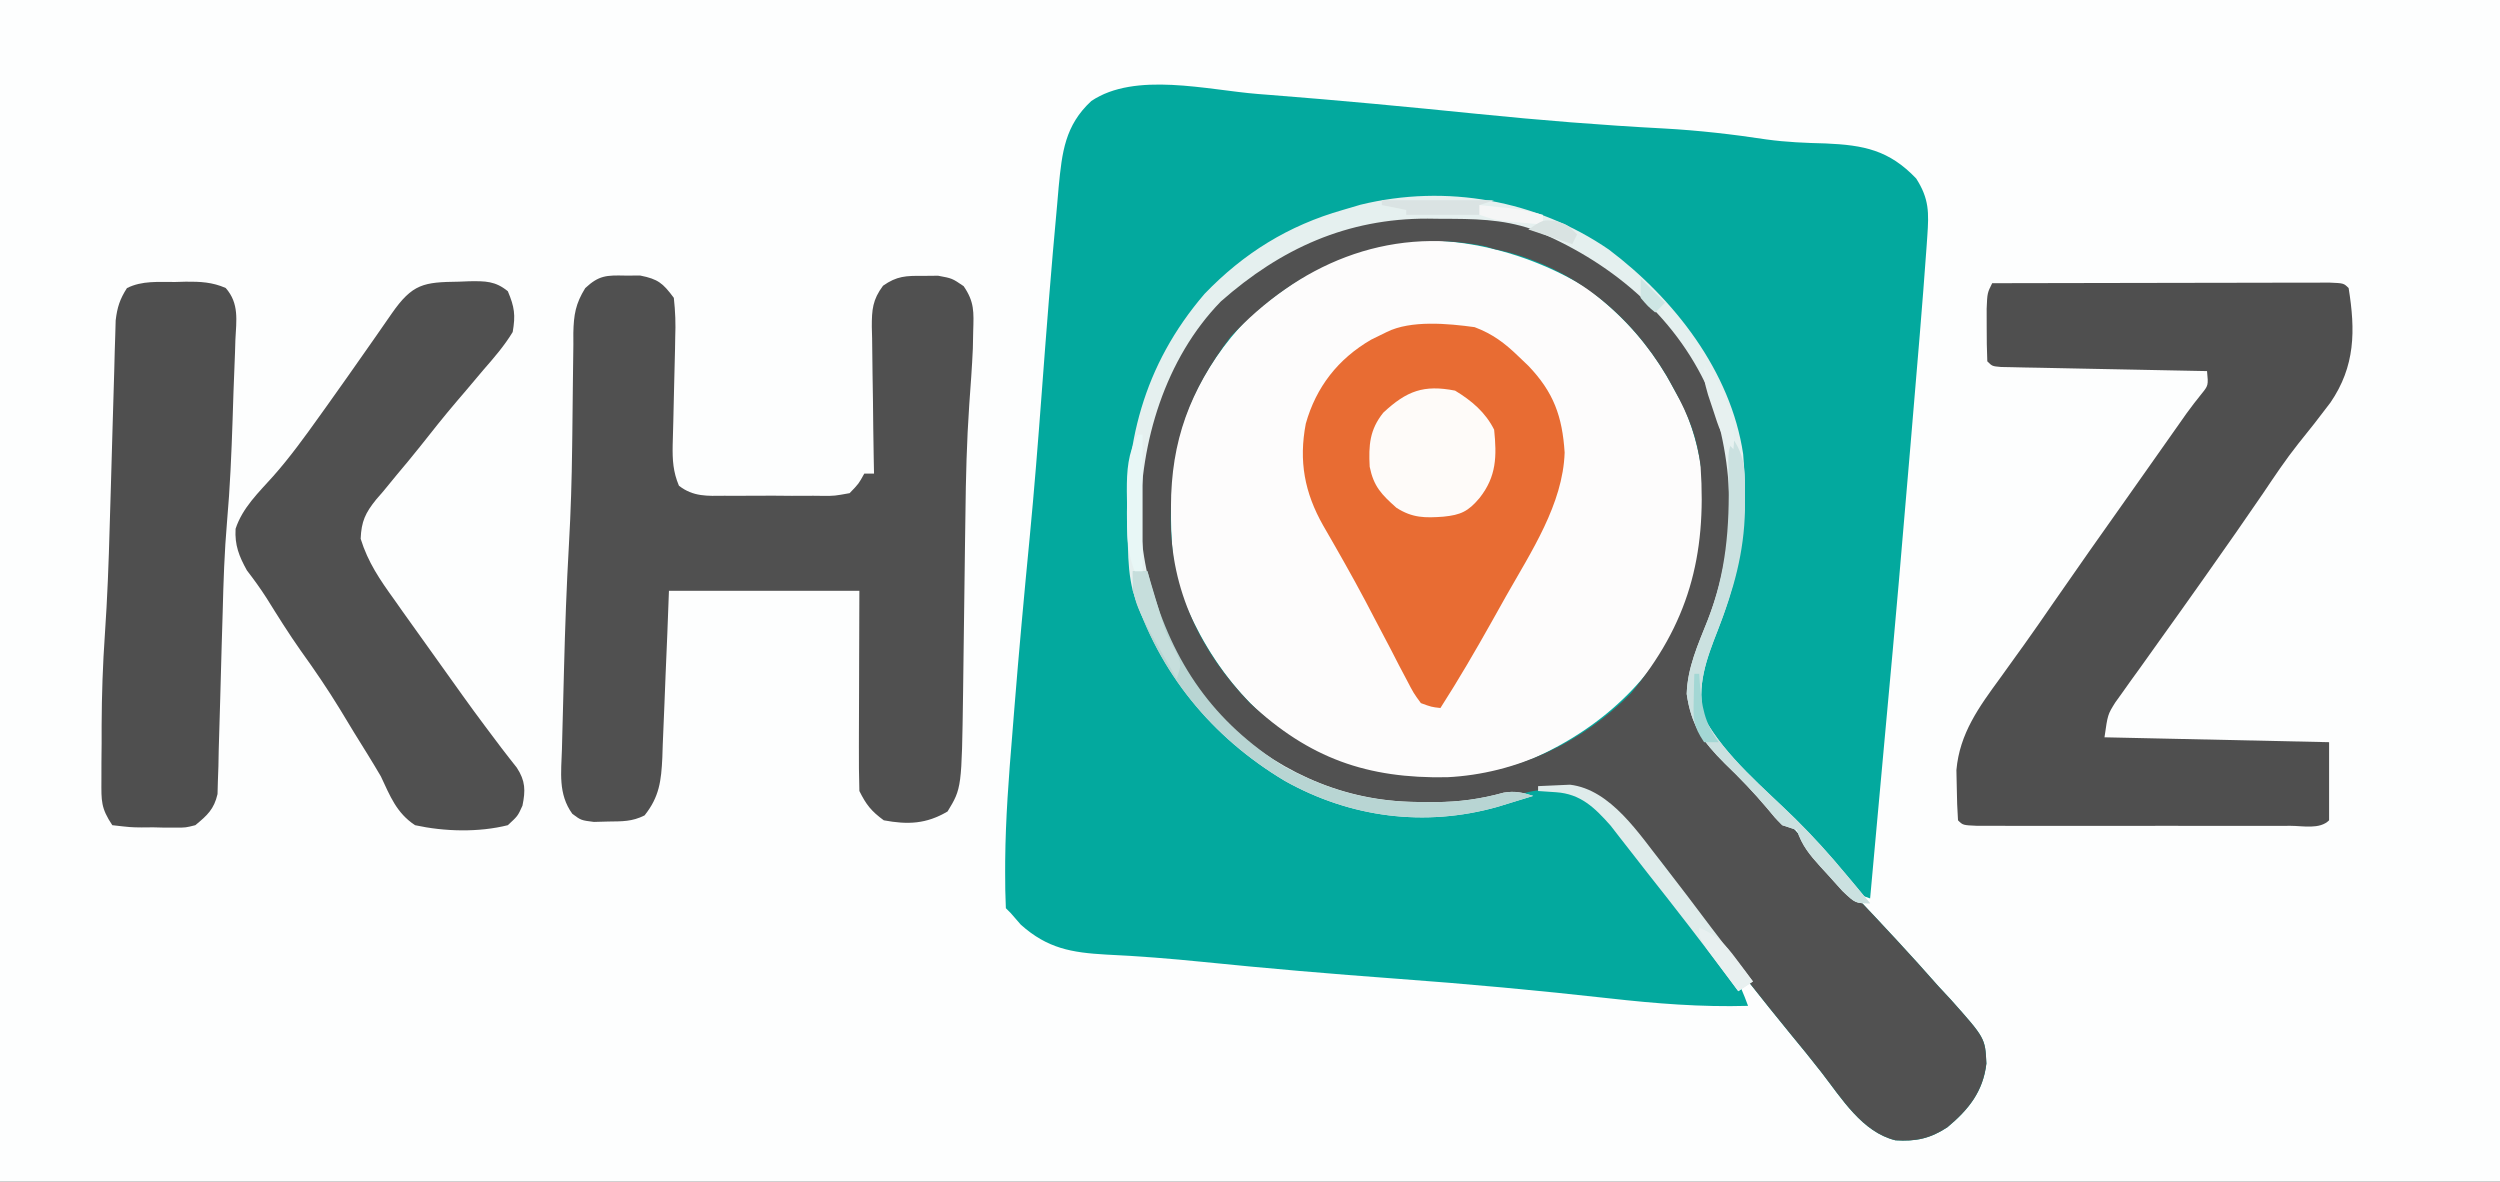 <?xml version="1.0" encoding="UTF-8"?>
<svg version="1.1" xmlns="http://www.w3.org/2000/svg" width="512" height="242">
<rect width="100%" height="100%" fill="#333333" stroke="none"/>
<path d="M0 0 C168.96 0 337.92 0 512 0 C512 79.86 512 159.72 512 242 C343.04 242 174.08 242 0 242 C0 162.14 0 82.28 0 0 Z " fill="#FDFEFE" transform="translate(0,0)"/>
<path d="M0 0 C1.26 0.098 1.26 0.098 2.546 0.198 C16.705 1.299 30.833 2.643 44.962 4.075 C57.7 5.361 70.423 6.395 83.209 7.067 C90.282 7.458 97.183 8.25 104.186 9.313 C108.217 9.865 112.189 10.028 116.25 10.125 C124.047 10.465 129.254 11.469 134.812 17.312 C137.481 21.476 137.423 24.304 137.086 29.129 C137.039 29.815 136.991 30.501 136.943 31.207 C136.078 43.376 135.022 55.531 134 67.688 C133.887 69.039 133.774 70.391 133.66 71.743 C132.093 90.474 130.477 109.2 128.731 127.915 C128.108 134.624 127.502 141.335 126.893 148.046 C126.571 151.594 126.248 155.143 125.926 158.691 C125.819 159.864 125.713 161.036 125.603 162.244 C125.49 163.485 125.49 163.485 125.375 164.75 C122.112 163.662 121.497 162.999 119.375 160.438 C116.315 156.835 113.192 153.299 110 149.812 C109.531 149.299 109.061 148.785 108.578 148.256 C105.636 145.058 102.61 141.974 99.5 138.938 C90.17 129.59 90.17 129.59 89.688 123.375 C89.997 116.876 92.559 110.909 94.867 104.898 C100.611 89.54 100.128 73.718 93.375 58.75 C85.386 42.658 73.249 31.195 56.231 24.965 C49.842 22.842 43.963 22.206 37.25 22.25 C35.747 22.257 35.747 22.257 34.214 22.265 C17.71 22.648 2.695 28.868 -9.34 40.273 C-23.342 55.449 -26.151 73.07 -25.625 92.75 C-25.619 93.643 -25.612 94.537 -25.605 95.457 C-24.956 108.413 -15.23 123.179 -5.961 131.844 C7.945 143.191 23.501 148.515 41.375 146.75 C45.463 145.985 49.413 145.011 53.375 143.75 C52.117 144.08 50.859 144.41 49.562 144.75 C32.104 148.172 15.318 145.66 0.375 135.75 C-13.19 125.827 -21.898 110.24 -24.625 93.75 C-26.351 76.215 -22.107 59.895 -11.336 45.742 C-1.712 34.529 11.501 26.507 26.375 24.75 C45.672 23.599 61.016 25.547 76.039 38.691 C88.967 50.375 96.221 63.25 97.625 80.891 C97.841 91.222 96.047 100.388 92.25 109.938 C89.925 115.836 88.366 120.395 89.375 126.75 C92.143 132.433 95.634 136.358 100.188 140.688 C104.529 144.868 108.643 149.127 112.578 153.695 C115.701 157.266 118.984 160.685 122.25 164.125 C128.045 170.261 133.808 176.405 139.375 182.75 C140.213 183.651 141.051 184.552 141.914 185.48 C148.944 193.37 148.944 193.37 149.188 198.562 C148.512 204.308 145.533 208.007 141.188 211.625 C137.697 213.919 134.724 214.559 130.566 214.285 C123.756 212.622 119.534 205.682 115.465 200.441 C113.377 197.753 111.231 195.124 109.062 192.5 C103.244 185.405 97.61 178.167 91.959 170.938 C81.397 156.674 81.397 156.674 69.375 143.75 C68.715 143.75 68.055 143.75 67.375 143.75 C67.814 144.168 68.254 144.587 68.706 145.018 C72.96 149.155 76.592 153.446 80.062 158.25 C84.71 164.584 89.514 170.751 94.542 176.789 C95.015 177.368 95.489 177.947 95.977 178.543 C96.392 179.043 96.808 179.544 97.237 180.059 C98.659 182.172 99.494 184.368 100.375 186.75 C90.769 187.026 81.489 186.281 71.958 185.212 C57.449 183.591 42.935 182.252 28.375 181.188 C15.091 180.214 1.839 179.08 -11.412 177.734 C-17.963 177.076 -24.486 176.547 -31.062 176.25 C-38.163 175.847 -43.105 175.002 -48.562 170.125 C-49.243 169.341 -49.924 168.558 -50.625 167.75 C-50.955 167.42 -51.285 167.09 -51.625 166.75 C-51.738 164.27 -51.781 161.828 -51.77 159.348 C-51.767 158.587 -51.765 157.826 -51.762 157.042 C-51.684 148.392 -51.025 139.804 -50.312 131.188 C-50.175 129.469 -50.039 127.751 -49.902 126.033 C-48.962 114.309 -47.887 102.601 -46.751 90.895 C-45.816 81.15 -45.04 71.398 -44.312 61.636 C-43.342 48.645 -42.336 35.658 -41.125 22.688 C-41.019 21.458 -40.912 20.228 -40.803 18.96 C-40.12 11.947 -39.525 6.433 -34.125 1.438 C-25.148 -4.622 -10.339 -0.822 0 0 Z " fill="#03A99E" transform="translate(257.625,19.25)"/>
<path d="M0 0 C7.766 5.848 13.495 12.4 18 21 C18.507 21.917 19.013 22.833 19.535 23.777 C25.041 35.448 25.418 51.075 21.352 63.295 C15.214 78.743 3.858 89.791 -11.25 96.438 C-23.781 101.736 -39.164 101.891 -51.824 96.883 C-67.068 89.973 -76.834 78.103 -83.055 62.859 C-85.002 56.969 -85.182 51.265 -85.188 45.125 C-85.2 44.361 -85.212 43.596 -85.225 42.809 C-85.26 28.861 -78.98 16.142 -69.402 6.188 C-65.551 2.68 -61.413 -0.245 -57 -3 C-56.185 -3.523 -55.371 -4.047 -54.531 -4.586 C-37.798 -13.934 -15.446 -9.57 0 0 Z " fill="#FDFCFC" transform="translate(325,59)"/>
<path d="M0 0 C14.33 11.89 23.321 24.163 26 43 C26.905 54.368 25.059 64.664 20.875 75.188 C18.55 81.086 16.991 85.645 18 92 C20.768 97.683 24.259 101.608 28.812 105.938 C33.154 110.118 37.268 114.377 41.203 118.945 C44.326 122.516 47.609 125.935 50.875 129.375 C56.67 135.511 62.433 141.655 68 148 C68.838 148.901 69.676 149.802 70.539 150.73 C77.569 158.62 77.569 158.62 77.812 163.812 C77.137 169.558 74.158 173.257 69.812 176.875 C66.322 179.169 63.349 179.809 59.191 179.535 C52.381 177.872 48.159 170.932 44.09 165.691 C42.002 163.003 39.856 160.374 37.688 157.75 C31.869 150.655 26.235 143.417 20.584 136.188 C9.594 119.555 9.594 119.555 -5 108 C-6.789 107.881 -8.582 107.825 -10.375 107.812 C-11.779 107.791 -11.779 107.791 -13.211 107.77 C-16.199 108.016 -18.236 108.877 -21 110 C-38.737 113.312 -55.799 111.081 -71 101 C-84.565 91.077 -93.273 75.49 -96 59 C-97.726 41.465 -93.482 25.145 -82.711 10.992 C-62.874 -12.12 -25.077 -18.682 0 0 Z M-77 15 C-85.28 25.976 -89.176 36.214 -89.188 49.875 C-89.2 50.639 -89.212 51.404 -89.225 52.191 C-89.262 66.811 -83.048 79.6 -73 90 C-60.895 101.295 -49 105.485 -32.633 105.176 C-18.508 104.492 -4.966 98.118 5 88 C16.788 73.775 20.524 59.936 19.287 41.615 C18.656 35.865 16.815 31.063 14 26 C13.457 25.018 12.915 24.035 12.355 23.023 C4.792 10.355 -6.358 1.17 -20.879 -2.527 C-21.579 -2.683 -22.279 -2.839 -23 -3 C-23.587 -3.182 -24.173 -3.364 -24.777 -3.551 C-45.104 -7.659 -63.172 0.181 -77 15 Z " fill="#515151" transform="translate(329,54)"/>
<path d="M0 0 C1.031 -0.001 2.062 -0.003 3.125 -0.004 C6.785 0.717 7.779 1.575 10 4.562 C10.313 7.41 10.398 9.855 10.285 12.688 C10.272 13.471 10.26 14.255 10.246 15.063 C10.204 17.564 10.136 20.063 10.062 22.562 C9.994 25.062 9.932 27.562 9.889 30.062 C9.862 31.616 9.82 33.17 9.763 34.723 C9.706 37.778 9.85 40.207 11.047 43.037 C13.966 45.317 16.853 45.135 20.406 45.094 C21.127 45.098 21.848 45.101 22.591 45.105 C24.115 45.108 25.638 45.101 27.161 45.084 C29.492 45.063 31.821 45.084 34.152 45.109 C35.633 45.107 37.113 45.102 38.594 45.094 C39.291 45.102 39.988 45.11 40.706 45.118 C42.913 45.12 42.913 45.12 46 44.562 C47.861 42.64 47.861 42.64 49 40.562 C49.66 40.562 50.32 40.562 51 40.562 C50.979 39.493 50.958 38.423 50.937 37.321 C50.864 33.348 50.818 29.375 50.78 25.401 C50.76 23.683 50.733 21.964 50.698 20.245 C50.65 17.773 50.627 15.301 50.609 12.828 C50.589 12.061 50.568 11.295 50.547 10.504 C50.545 6.963 50.704 4.961 52.845 2.079 C55.684 0.081 57.551 0.028 61 0.062 C62.031 0.052 63.062 0.042 64.125 0.031 C67 0.562 67 0.562 69.355 2.168 C71.576 5.401 71.433 7.476 71.312 11.375 C71.276 13.148 71.276 13.148 71.238 14.957 C71.069 18.793 70.78 22.619 70.503 26.449 C69.986 33.96 69.802 41.456 69.719 48.984 C69.691 50.981 69.662 52.978 69.634 54.975 C69.576 59.118 69.526 63.261 69.474 67.404 C69.431 70.844 69.386 74.284 69.337 77.724 C69.301 80.283 69.268 82.842 69.24 85.401 C68.961 104.982 68.961 104.982 66.062 109.75 C61.72 112.32 57.928 112.487 53 111.562 C50.424 109.677 49.403 108.369 48 105.562 C47.913 102.5 47.885 99.461 47.902 96.398 C47.904 95.491 47.905 94.584 47.907 93.649 C47.912 90.745 47.925 87.841 47.938 84.938 C47.943 82.971 47.947 81.005 47.951 79.039 C47.961 74.213 47.981 69.388 48 64.562 C35.13 64.562 22.26 64.562 9 64.562 C8.89 67.464 8.781 70.366 8.668 73.355 C8.552 76.172 8.431 78.989 8.31 81.805 C8.229 83.759 8.152 85.714 8.081 87.668 C7.977 90.481 7.856 93.293 7.73 96.105 C7.688 97.412 7.688 97.412 7.645 98.745 C7.417 103.442 7.05 106.755 4 110.562 C1.42 111.853 -0.557 111.767 -3.438 111.812 C-4.406 111.838 -5.374 111.864 -6.371 111.891 C-9 111.562 -9 111.562 -10.785 110.234 C-13.731 106.18 -13.052 101.721 -12.914 96.969 C-12.893 96.108 -12.872 95.247 -12.85 94.36 C-12.803 92.528 -12.754 90.695 -12.703 88.863 C-12.627 86.129 -12.559 83.395 -12.492 80.66 C-12.274 72.106 -11.973 63.566 -11.48 55.023 C-11.1 48.391 -10.902 41.775 -10.824 35.133 C-10.812 34.271 -10.8 33.41 -10.788 32.523 C-10.739 29.01 -10.692 25.498 -10.674 21.986 C-10.659 19.368 -10.619 16.751 -10.574 14.133 C-10.576 13.343 -10.578 12.554 -10.58 11.74 C-10.497 8.011 -10.125 5.764 -8.144 2.566 C-5.343 -0.051 -3.788 -0.08 0 0 Z " fill="#505050" transform="translate(128,56.438)"/>
<path d="M0 0 C9.37 -0.023 18.741 -0.041 28.111 -0.052 C32.462 -0.057 36.812 -0.064 41.163 -0.075 C45.358 -0.086 49.553 -0.092 53.748 -0.095 C55.352 -0.097 56.956 -0.1 58.56 -0.106 C60.799 -0.113 63.038 -0.114 65.277 -0.114 C66.554 -0.116 67.831 -0.118 69.146 -0.12 C72 0 72 0 73 1 C74.406 9.709 74.366 17.007 69.264 24.461 C67.113 27.328 64.905 30.14 62.646 32.922 C60.082 36.159 57.801 39.573 55.5 43 C51.776 48.45 47.999 53.861 44.188 59.25 C43.459 60.283 43.459 60.283 42.716 61.337 C39.882 65.352 37.03 69.352 34.164 73.344 C32.88 75.146 31.596 76.948 30.312 78.75 C29.7 79.596 29.087 80.442 28.456 81.313 C27.889 82.112 27.322 82.911 26.738 83.734 C26.233 84.438 25.728 85.141 25.208 85.866 C23.661 88.339 23.661 88.339 23 93 C38.18 93.33 53.36 93.66 69 94 C69 99.28 69 104.56 69 110 C67.088 111.912 63.639 111.128 61.109 111.129 C60.389 111.131 59.669 111.133 58.927 111.135 C56.534 111.139 54.142 111.136 51.75 111.133 C50.095 111.133 48.439 111.134 46.784 111.136 C43.311 111.137 39.837 111.135 36.363 111.13 C31.901 111.125 27.438 111.128 22.976 111.134 C19.556 111.138 16.137 111.136 12.717 111.134 C11.071 111.133 9.426 111.134 7.78 111.136 C5.483 111.139 3.187 111.135 0.891 111.129 C-1.073 111.128 -1.073 111.128 -3.077 111.127 C-6 111 -6 111 -7 110 C-7.154 107.795 -7.222 105.585 -7.25 103.375 C-7.276 102.166 -7.302 100.957 -7.328 99.711 C-6.662 92.182 -2.697 86.795 1.625 80.875 C2.711 79.362 3.797 77.849 4.883 76.336 C5.416 75.597 5.948 74.858 6.497 74.097 C8.534 71.255 10.519 68.381 12.5 65.5 C17.417 58.377 22.414 51.312 27.412 44.247 C29.053 41.925 30.691 39.601 32.328 37.277 C32.87 36.509 33.411 35.74 33.969 34.948 C35.007 33.477 36.043 32.005 37.079 30.532 C37.549 29.865 38.02 29.199 38.504 28.512 C38.938 27.893 39.373 27.275 39.821 26.638 C40.786 25.297 41.806 23.996 42.84 22.707 C44.281 20.93 44.281 20.93 44 18 C43.176 17.985 43.176 17.985 42.336 17.969 C36.643 17.861 30.949 17.746 25.256 17.628 C23.129 17.584 21.002 17.543 18.874 17.503 C15.824 17.445 12.773 17.381 9.723 17.316 C8.765 17.3 7.808 17.283 6.822 17.266 C5.941 17.246 5.06 17.226 4.153 17.205 C3.373 17.19 2.594 17.174 1.791 17.158 C0 17 0 17 -1 16 C-1.099 13.689 -1.13 11.375 -1.125 9.062 C-1.128 7.795 -1.13 6.528 -1.133 5.223 C-1 2 -1 2 0 0 Z " fill="#4F4F4F" transform="translate(408,58)"/>
<path d="M0 0 C0.729 -0.029 1.458 -0.058 2.209 -0.088 C5.452 -0.127 7.507 -0.144 10.066 1.957 C11.426 5.172 11.668 6.831 11.062 10.312 C9.347 13.145 7.237 15.573 5.062 18.062 C3.858 19.491 2.653 20.919 1.449 22.348 C0.863 23.032 0.277 23.717 -0.327 24.422 C-2.943 27.492 -5.451 30.644 -7.945 33.812 C-9.496 35.758 -11.074 37.663 -12.68 39.562 C-13.62 40.708 -14.56 41.854 -15.5 43 C-16.182 43.784 -16.182 43.784 -16.878 44.585 C-19.117 47.363 -19.928 49.07 -20.074 52.656 C-18.572 57.489 -16.131 61.046 -13.188 65.125 C-12.611 65.945 -12.034 66.765 -11.439 67.611 C-9.62 70.188 -7.781 72.751 -5.938 75.312 C-4.756 76.966 -3.575 78.62 -2.395 80.273 C3.085 87.954 3.085 87.954 8.754 95.494 C9.299 96.198 9.845 96.903 10.406 97.629 C10.902 98.259 11.398 98.888 11.908 99.537 C13.675 102.254 13.702 104.187 13.062 107.312 C12.105 109.43 12.105 109.43 10.062 111.312 C4.069 112.817 -2.925 112.627 -8.938 111.312 C-12.752 108.778 -14.019 105.385 -15.938 101.312 C-17.712 98.276 -19.581 95.299 -21.438 92.312 C-22.391 90.739 -23.344 89.164 -24.297 87.59 C-26.811 83.477 -29.499 79.525 -32.316 75.613 C-34.801 72.087 -37.08 68.438 -39.359 64.777 C-40.624 62.803 -41.948 60.979 -43.375 59.125 C-44.98 56.236 -45.886 53.953 -45.691 50.609 C-44.269 46.276 -40.968 43.179 -37.98 39.832 C-34.557 35.964 -31.561 31.827 -28.562 27.625 C-28.021 26.87 -27.48 26.115 -26.922 25.337 C-24.095 21.379 -21.297 17.402 -18.512 13.414 C-17.69 12.24 -17.69 12.24 -16.851 11.042 C-15.803 9.541 -14.759 8.037 -13.719 6.531 C-9.454 0.414 -7.195 0.095 0 0 Z " fill="#505050" transform="translate(93.938,57.688)"/>
<path d="M0 0 C3.684 1.387 6.188 3.275 9 6 C9.668 6.638 10.335 7.276 11.023 7.934 C16.175 13.327 17.964 18.263 18.438 25.688 C18.094 36.236 11.552 46.048 6.489 55.001 C5.495 56.759 4.51 58.522 3.527 60.285 C0.162 66.289 -3.288 72.204 -7 78 C-8.82 77.795 -8.82 77.795 -11 77 C-12.489 74.969 -12.489 74.969 -13.883 72.285 C-14.406 71.297 -14.929 70.309 -15.468 69.29 C-16.288 67.693 -16.288 67.693 -17.125 66.062 C-18.278 63.869 -19.431 61.676 -20.586 59.484 C-21.158 58.391 -21.73 57.297 -22.319 56.17 C-25.101 50.923 -28.043 45.764 -31.016 40.623 C-34.822 33.902 -36.04 27.458 -34.574 19.766 C-32.463 12.253 -27.951 6.488 -21.188 2.562 C-20.136 2.047 -19.084 1.531 -18 1 C-13.057 -1.472 -5.415 -0.743 0 0 Z " fill="#E86C33" transform="translate(302,67)"/>
<path d="M0 0 C1.081 -0.031 1.081 -0.031 2.184 -0.062 C5.144 -0.084 7.623 0.028 10.351 1.232 C13.146 4.411 12.524 7.864 12.332 11.871 C12.307 12.726 12.281 13.581 12.255 14.462 C12.168 17.205 12.053 19.946 11.938 22.688 C11.878 24.499 11.82 26.311 11.764 28.123 C11.53 35.129 11.242 42.104 10.621 49.088 C10.086 55.276 9.883 61.448 9.73 67.656 C9.662 69.969 9.592 72.281 9.521 74.594 C9.414 78.193 9.312 81.791 9.226 85.391 C9.141 88.897 9.032 92.401 8.918 95.906 C8.898 96.985 8.878 98.065 8.857 99.176 C8.821 100.178 8.784 101.18 8.747 102.213 C8.723 103.092 8.7 103.97 8.675 104.876 C7.952 107.997 6.566 109.24 4.125 111.25 C2.142 111.752 2.142 111.752 0.086 111.746 C-0.659 111.747 -1.404 111.747 -2.172 111.748 C-2.94 111.728 -3.708 111.708 -4.5 111.688 C-5.276 111.695 -6.052 111.702 -6.852 111.709 C-9.102 111.684 -9.102 111.684 -12.875 111.25 C-15.22 107.733 -15.121 106.3 -15.105 102.141 C-15.104 100.91 -15.102 99.679 -15.1 98.41 C-15.087 97.12 -15.075 95.829 -15.062 94.5 C-15.062 93.256 -15.061 92.012 -15.061 90.73 C-15.032 84.506 -14.828 78.368 -14.394 72.158 C-13.885 64.779 -13.609 57.412 -13.41 50.02 C-13.332 47.398 -13.253 44.776 -13.174 42.154 C-13.053 38.081 -12.935 34.008 -12.825 29.935 C-12.718 25.963 -12.595 21.991 -12.473 18.02 C-12.427 16.185 -12.427 16.185 -12.381 14.314 C-12.344 13.181 -12.308 12.049 -12.27 10.882 C-12.242 9.888 -12.214 8.894 -12.185 7.87 C-11.868 5.187 -11.331 3.513 -9.875 1.25 C-6.746 -0.315 -3.432 0.024 0 0 Z " fill="#4F4F4F" transform="translate(35.875,57.75)"/>
<path d="M0 0 C13.296 10.03 24.969 24.892 27.496 41.883 C28.605 54.827 27.088 65.71 22.34 77.836 C19.987 83.854 17.865 89.411 19.496 95.883 C23.929 103.887 31.737 110.232 38.215 116.609 C41.846 120.201 45.238 123.951 48.496 127.883 C48.999 128.481 49.502 129.079 50.02 129.695 C51.185 131.086 52.342 132.483 53.496 133.883 C50.496 133.883 50.496 133.883 47.832 131.363 C46.837 130.273 45.85 129.175 44.871 128.07 C44.368 127.523 43.866 126.976 43.348 126.412 C41.107 123.928 39.565 122.089 38.496 118.883 C37.506 118.553 36.516 118.223 35.496 117.883 C33.988 116.352 33.988 116.352 32.371 114.383 C29.648 111.149 26.794 108.187 23.746 105.258 C19.195 100.714 16.874 97.486 15.934 91.008 C16.088 85.625 18.246 80.899 20.207 75.968 C26.257 60.555 25.971 44.334 20.383 28.785 C13.402 13.155 -0.142 2.118 -15.742 -4.172 C-21.92 -6.286 -27.79 -6.3 -34.254 -6.305 C-35.205 -6.317 -36.157 -6.329 -37.137 -6.342 C-53.599 -6.376 -67.167 -0.239 -79.465 10.613 C-90.85 22.282 -96.036 39.529 -95.926 55.454 C-95.389 71.151 -88.444 86.659 -77.504 97.883 C-66.045 107.792 -53.206 113.279 -38.066 113.133 C-37.272 113.141 -36.477 113.148 -35.658 113.156 C-30.707 113.14 -26.302 112.539 -21.527 111.214 C-19.228 110.838 -17.705 111.178 -15.504 111.883 C-17.065 112.365 -18.628 112.843 -20.191 113.32 C-21.062 113.587 -21.932 113.854 -22.828 114.129 C-37.703 118.32 -52.917 116.328 -66.34 108.828 C-81.42 99.82 -92.063 86.702 -97.504 69.883 C-98.252 66.85 -98.432 64.003 -98.504 60.883 C-98.548 59.943 -98.548 59.943 -98.594 58.984 C-99.457 40.134 -95.4 23.754 -82.816 9.07 C-74.78 0.717 -65.641 -4.94 -54.504 -8.117 C-53.304 -8.472 -52.104 -8.826 -50.867 -9.191 C-33.324 -13.469 -14.786 -10.15 0 0 Z " fill="#E5F0EF" transform="translate(329.504,51.117)"/>
<path d="M0 0 C3.377 2.039 6.222 4.445 8 8 C8.553 13.416 8.503 17.589 5 22 C2.7 24.732 1.172 25.455 -2.375 25.812 C-6.146 26.093 -8.727 26.091 -12 24 C-15.079 21.263 -16.668 19.634 -17.488 15.594 C-17.72 11.194 -17.509 7.999 -14.688 4.5 C-9.893 0.04 -6.419 -1.254 0 0 Z " fill="#FEFBF9" transform="translate(298,80)"/>
<path d="M0 0 C2.606 3.908 2.384 7.273 2.375 11.812 C2.373 12.663 2.372 13.514 2.37 14.391 C2.201 23.215 0.063 30.731 -3.156 38.953 C-5.51 44.971 -7.631 50.529 -6 57 C-1.567 65.004 6.241 71.349 12.719 77.727 C16.35 81.318 19.742 85.068 23 89 C23.503 89.598 24.005 90.196 24.523 90.812 C25.689 92.203 26.845 93.601 28 95 C25 95 25 95 22.336 92.48 C21.34 91.391 20.354 90.292 19.375 89.188 C18.872 88.64 18.37 88.093 17.852 87.529 C15.611 85.045 14.069 83.206 13 80 C11.515 79.505 11.515 79.505 10 79 C8.492 77.469 8.492 77.469 6.875 75.5 C4.151 72.266 1.298 69.304 -1.75 66.375 C-6.302 61.831 -8.622 58.603 -9.562 52.125 C-9.408 46.737 -7.243 42.012 -5.289 37.074 C-1.467 27.299 -0.767 18.017 -0.985 7.61 C-1.094 2.187 -1.094 2.187 0 0 Z " fill="#CBE1E0" transform="translate(355,90)"/>
<path d="M0 0 C0.99 0 1.98 0 3 0 C3.208 0.799 3.415 1.598 3.629 2.422 C8.272 18.972 16.516 30.832 31 40 C40.294 45.001 48.938 47.352 59.438 47.25 C60.232 47.258 61.027 47.265 61.846 47.273 C66.797 47.257 71.202 46.656 75.977 45.331 C78.276 44.955 79.799 45.295 82 46 C80.438 46.482 78.876 46.961 77.312 47.438 C76.442 47.704 75.572 47.971 74.676 48.246 C59.801 52.437 44.587 50.445 31.164 42.945 C16.179 33.995 5.267 20.814 0 4 C0 2.68 0 1.36 0 0 Z " fill="#B8D5D3" transform="translate(232,117)"/>
<path d="M0 0 C1.395 -0.082 2.791 -0.14 4.188 -0.188 C5.353 -0.24 5.353 -0.24 6.543 -0.293 C14.937 0.708 20.706 9.856 25.615 16.031 C28.974 20.347 32.269 24.71 35.554 29.083 C38.325 32.756 41.162 36.378 44 40 C43.01 40.66 42.02 41.32 41 42 C40.217 40.944 40.217 40.944 39.418 39.867 C33.825 32.364 28.105 24.971 22.292 17.637 C21.085 16.108 19.892 14.57 18.699 13.031 C18.015 12.155 17.33 11.278 16.625 10.375 C16.04 9.62 15.455 8.864 14.852 8.086 C11.592 4.414 8.73 1.592 3.688 1.25 C2.471 1.167 1.254 1.085 0 1 C0 0.67 0 0.34 0 0 Z " fill="#DFECEB" transform="translate(315,161)"/>
<path d="M0 0 C0.33 0 0.66 0 1 0 C1 10.23 1 20.46 1 31 C-2.541 25.688 -2.182 20.188 -2.188 14 C-2.2 13.206 -2.212 12.412 -2.225 11.594 C-2.235 7.271 -2.01 3.94 0 0 Z " fill="#E8F7F6" transform="translate(233,89)"/>
<path d="M0 0 C7.59 0 15.18 0 23 0 C22.01 0.33 21.02 0.66 20 1 C20 1.66 20 2.32 20 3 C15.05 3 10.1 3 5 3 C5 2.67 5 2.34 5 2 C3.35 1.67 1.7 1.34 0 1 C0 0.67 0 0.34 0 0 Z " fill="#DAE3E3" transform="translate(283,41)"/>
<path d="M0 0 C0.99 0 1.98 0 3 0 C3.254 0.869 3.508 1.738 3.77 2.633 C4.286 4.361 4.286 4.361 4.812 6.125 C5.149 7.262 5.485 8.399 5.832 9.57 C6.916 13.043 6.916 13.043 8.699 16.242 C10 19 10 19 9 22 C0 6.398 0 6.398 0 0 Z " fill="#C6DEDC" transform="translate(232,117)"/>
<path d="M0 0 C3.671 1.478 5.411 3.476 7.75 6.625 C8.67 7.851 8.67 7.851 9.609 9.102 C10.298 10.041 10.298 10.041 11 11 C10.01 11.66 9.02 12.32 8 13 C6.661 11.213 5.329 9.42 4 7.625 C3.257 6.627 2.515 5.63 1.75 4.602 C0 2 0 2 0 0 Z " fill="#E8F0F0" transform="translate(348,190)"/>
<path d="M0 0 C3.764 3.311 4.801 7.247 6 12 C6.188 15.062 6.188 15.062 6 17 C3.513 14.513 2.966 12.395 1.875 9.062 C1.522 8.002 1.169 6.941 0.805 5.848 C0 3 0 3 0 0 Z " fill="#E7F1F0" transform="translate(349,75)"/>
<path d="M0 0 C1.417 0.142 2.834 0.289 4.25 0.438 C5.433 0.559 5.433 0.559 6.641 0.684 C8.824 0.976 10.877 1.421 13 2 C13 2.66 13 3.32 13 4 C11.395 3.859 9.791 3.712 8.188 3.562 C7.294 3.481 6.401 3.4 5.48 3.316 C3 3 3 3 0 2 C0 1.34 0 0.68 0 0 Z " fill="#F5F6F6" transform="translate(303,42)"/>
<path d="M0 0 C2.438 0.75 2.438 0.75 4.438 2.75 C4.107 3.41 3.777 4.07 3.438 4.75 C0.468 3.76 -2.502 2.77 -5.562 1.75 C-2.562 -0.25 -2.562 -0.25 0 0 Z " fill="#D9E3E2" transform="translate(318.562,45.25)"/>
<path d="M0 0 C0.33 0 0.66 0 1 0 C1.037 0.592 1.075 1.183 1.113 1.793 C1.514 6.607 2.039 10.008 5 14 C4.01 14 3.02 14 2 14 C-0.281 10.579 -0.219 9.318 -0.125 5.312 C-0.107 4.319 -0.089 3.325 -0.07 2.301 C-0.047 1.542 -0.024 0.782 0 0 Z " fill="#A3D7D4" transform="translate(347,138)"/>
<path d="M0 0 C1.65 1.65 3.3 3.3 5 5 C4.34 5.66 3.68 6.32 3 7 C1.5 5.75 1.5 5.75 0 4 C0 2.68 0 1.36 0 0 Z " fill="#CEE6E4" transform="translate(336,57)"/>
</svg>
